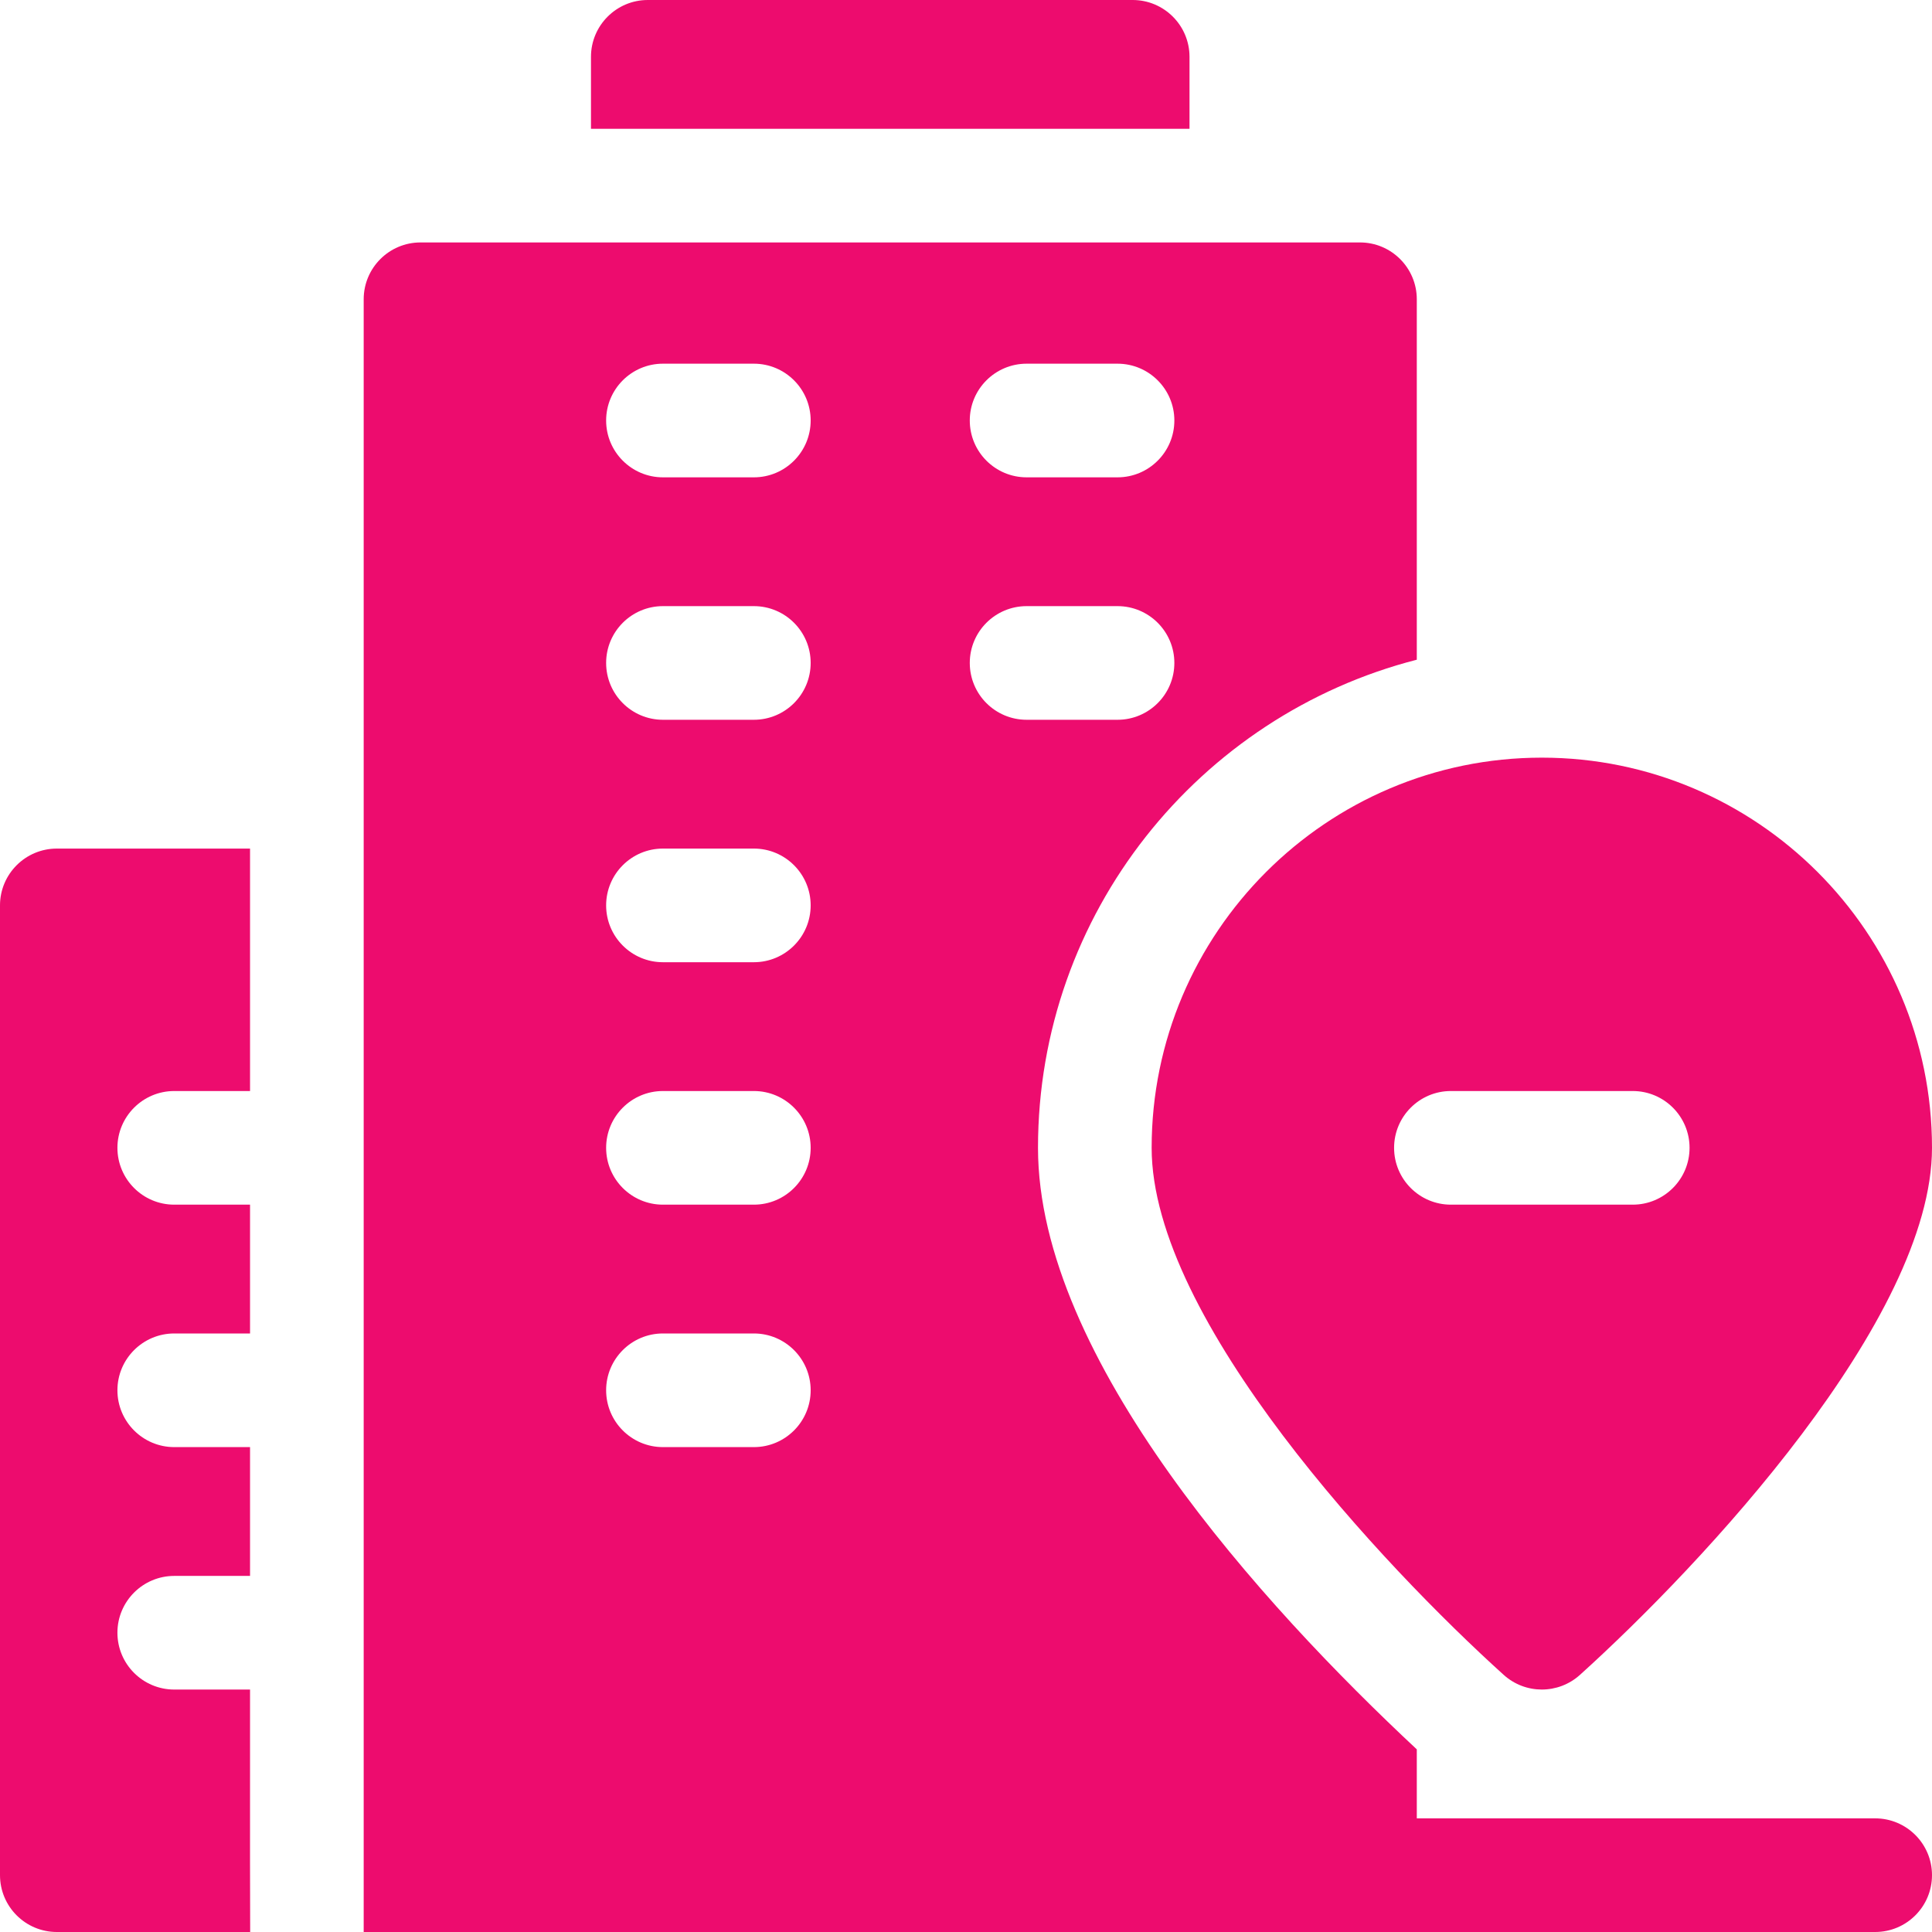 <svg width="45" height="45" viewBox="0 0 45 45" fill="none" xmlns="http://www.w3.org/2000/svg">
<g clip-path="url(#clip0)">
<path d="M5.824 39.353H4.059C3.328 39.353 2.735 38.76 2.735 38.029C2.735 37.299 3.328 36.706 4.059 36.706H5.824V33.706H4.059C3.328 33.706 2.735 33.113 2.735 32.382C2.735 31.652 3.328 31.059 4.059 31.059H5.824V28.059H4.059C3.328 28.059 2.735 27.466 2.735 26.735C2.735 26.005 3.328 25.412 4.059 25.412H5.824V19.765H1.324C0.593 19.765 0 20.358 0 21.088V43.676C0 44.407 0.593 45 1.324 45H5.827C5.822 43.24 5.824 44.386 5.824 39.353Z" fill="#ED0C6E"/>
<path d="M27.706 1.324C27.706 0.593 27.113 -1.52588e-05 26.382 -1.52588e-05H15.088C14.358 -1.52588e-05 13.765 0.593 13.765 1.324V3H27.706V1.324Z" fill="#ED0C6E"/>
<path d="M35.912 17.647C30.901 17.647 26.824 21.724 26.824 26.735C26.824 30.748 32.247 36.503 35.025 39.012C35.53 39.466 36.293 39.467 36.799 39.012C39.642 36.445 45 30.725 45 26.735C45 21.724 40.923 17.647 35.912 17.647ZM38.029 28.059H33.794C33.064 28.059 32.471 27.466 32.471 26.735C32.471 26.005 33.064 25.412 33.794 25.412H38.029C38.76 25.412 39.353 26.005 39.353 26.735C39.353 27.466 38.76 28.059 38.029 28.059Z" fill="#ED0C6E"/>
<path d="M43.676 42.353H33V40.746C29.402 37.387 24.177 31.643 24.177 26.735C24.177 21.269 27.933 16.664 33 15.366V6.971C33 6.24 32.407 5.647 31.677 5.647H9.794C9.064 5.647 8.471 6.24 8.471 6.971V45H43.676C44.407 45 45 44.407 45 43.676C45 42.946 44.407 42.353 43.676 42.353ZM23.912 8.471H26.029C26.76 8.471 27.353 9.064 27.353 9.794C27.353 10.525 26.76 11.118 26.029 11.118H23.912C23.181 11.118 22.588 10.525 22.588 9.794C22.588 9.064 23.181 8.471 23.912 8.471ZM17.559 33.706H15.441C14.711 33.706 14.118 33.113 14.118 32.382C14.118 31.652 14.711 31.059 15.441 31.059H17.559C18.289 31.059 18.882 31.652 18.882 32.382C18.882 33.113 18.289 33.706 17.559 33.706ZM17.559 28.059H15.441C14.711 28.059 14.118 27.466 14.118 26.735C14.118 26.005 14.711 25.412 15.441 25.412H17.559C18.289 25.412 18.882 26.005 18.882 26.735C18.882 27.466 18.289 28.059 17.559 28.059ZM17.559 22.412H15.441C14.711 22.412 14.118 21.819 14.118 21.088C14.118 20.358 14.711 19.765 15.441 19.765H17.559C18.289 19.765 18.882 20.358 18.882 21.088C18.882 21.819 18.289 22.412 17.559 22.412ZM17.559 16.765H15.441C14.711 16.765 14.118 16.172 14.118 15.441C14.118 14.711 14.711 14.118 15.441 14.118H17.559C18.289 14.118 18.882 14.711 18.882 15.441C18.882 16.172 18.289 16.765 17.559 16.765ZM17.559 11.118H15.441C14.711 11.118 14.118 10.525 14.118 9.794C14.118 9.064 14.711 8.471 15.441 8.471H17.559C18.289 8.471 18.882 9.064 18.882 9.794C18.882 10.525 18.289 11.118 17.559 11.118ZM22.588 15.441C22.588 14.711 23.181 14.118 23.912 14.118H26.029C26.76 14.118 27.353 14.711 27.353 15.441C27.353 16.172 26.76 16.765 26.029 16.765H23.912C23.181 16.765 22.588 16.172 22.588 15.441Z" fill="#ED0C6E"/>
</g>
<defs>
<clipPath id="clip0">
<rect width="45" height="45" fill="white"/>
</clipPath>
</defs>
</svg>
